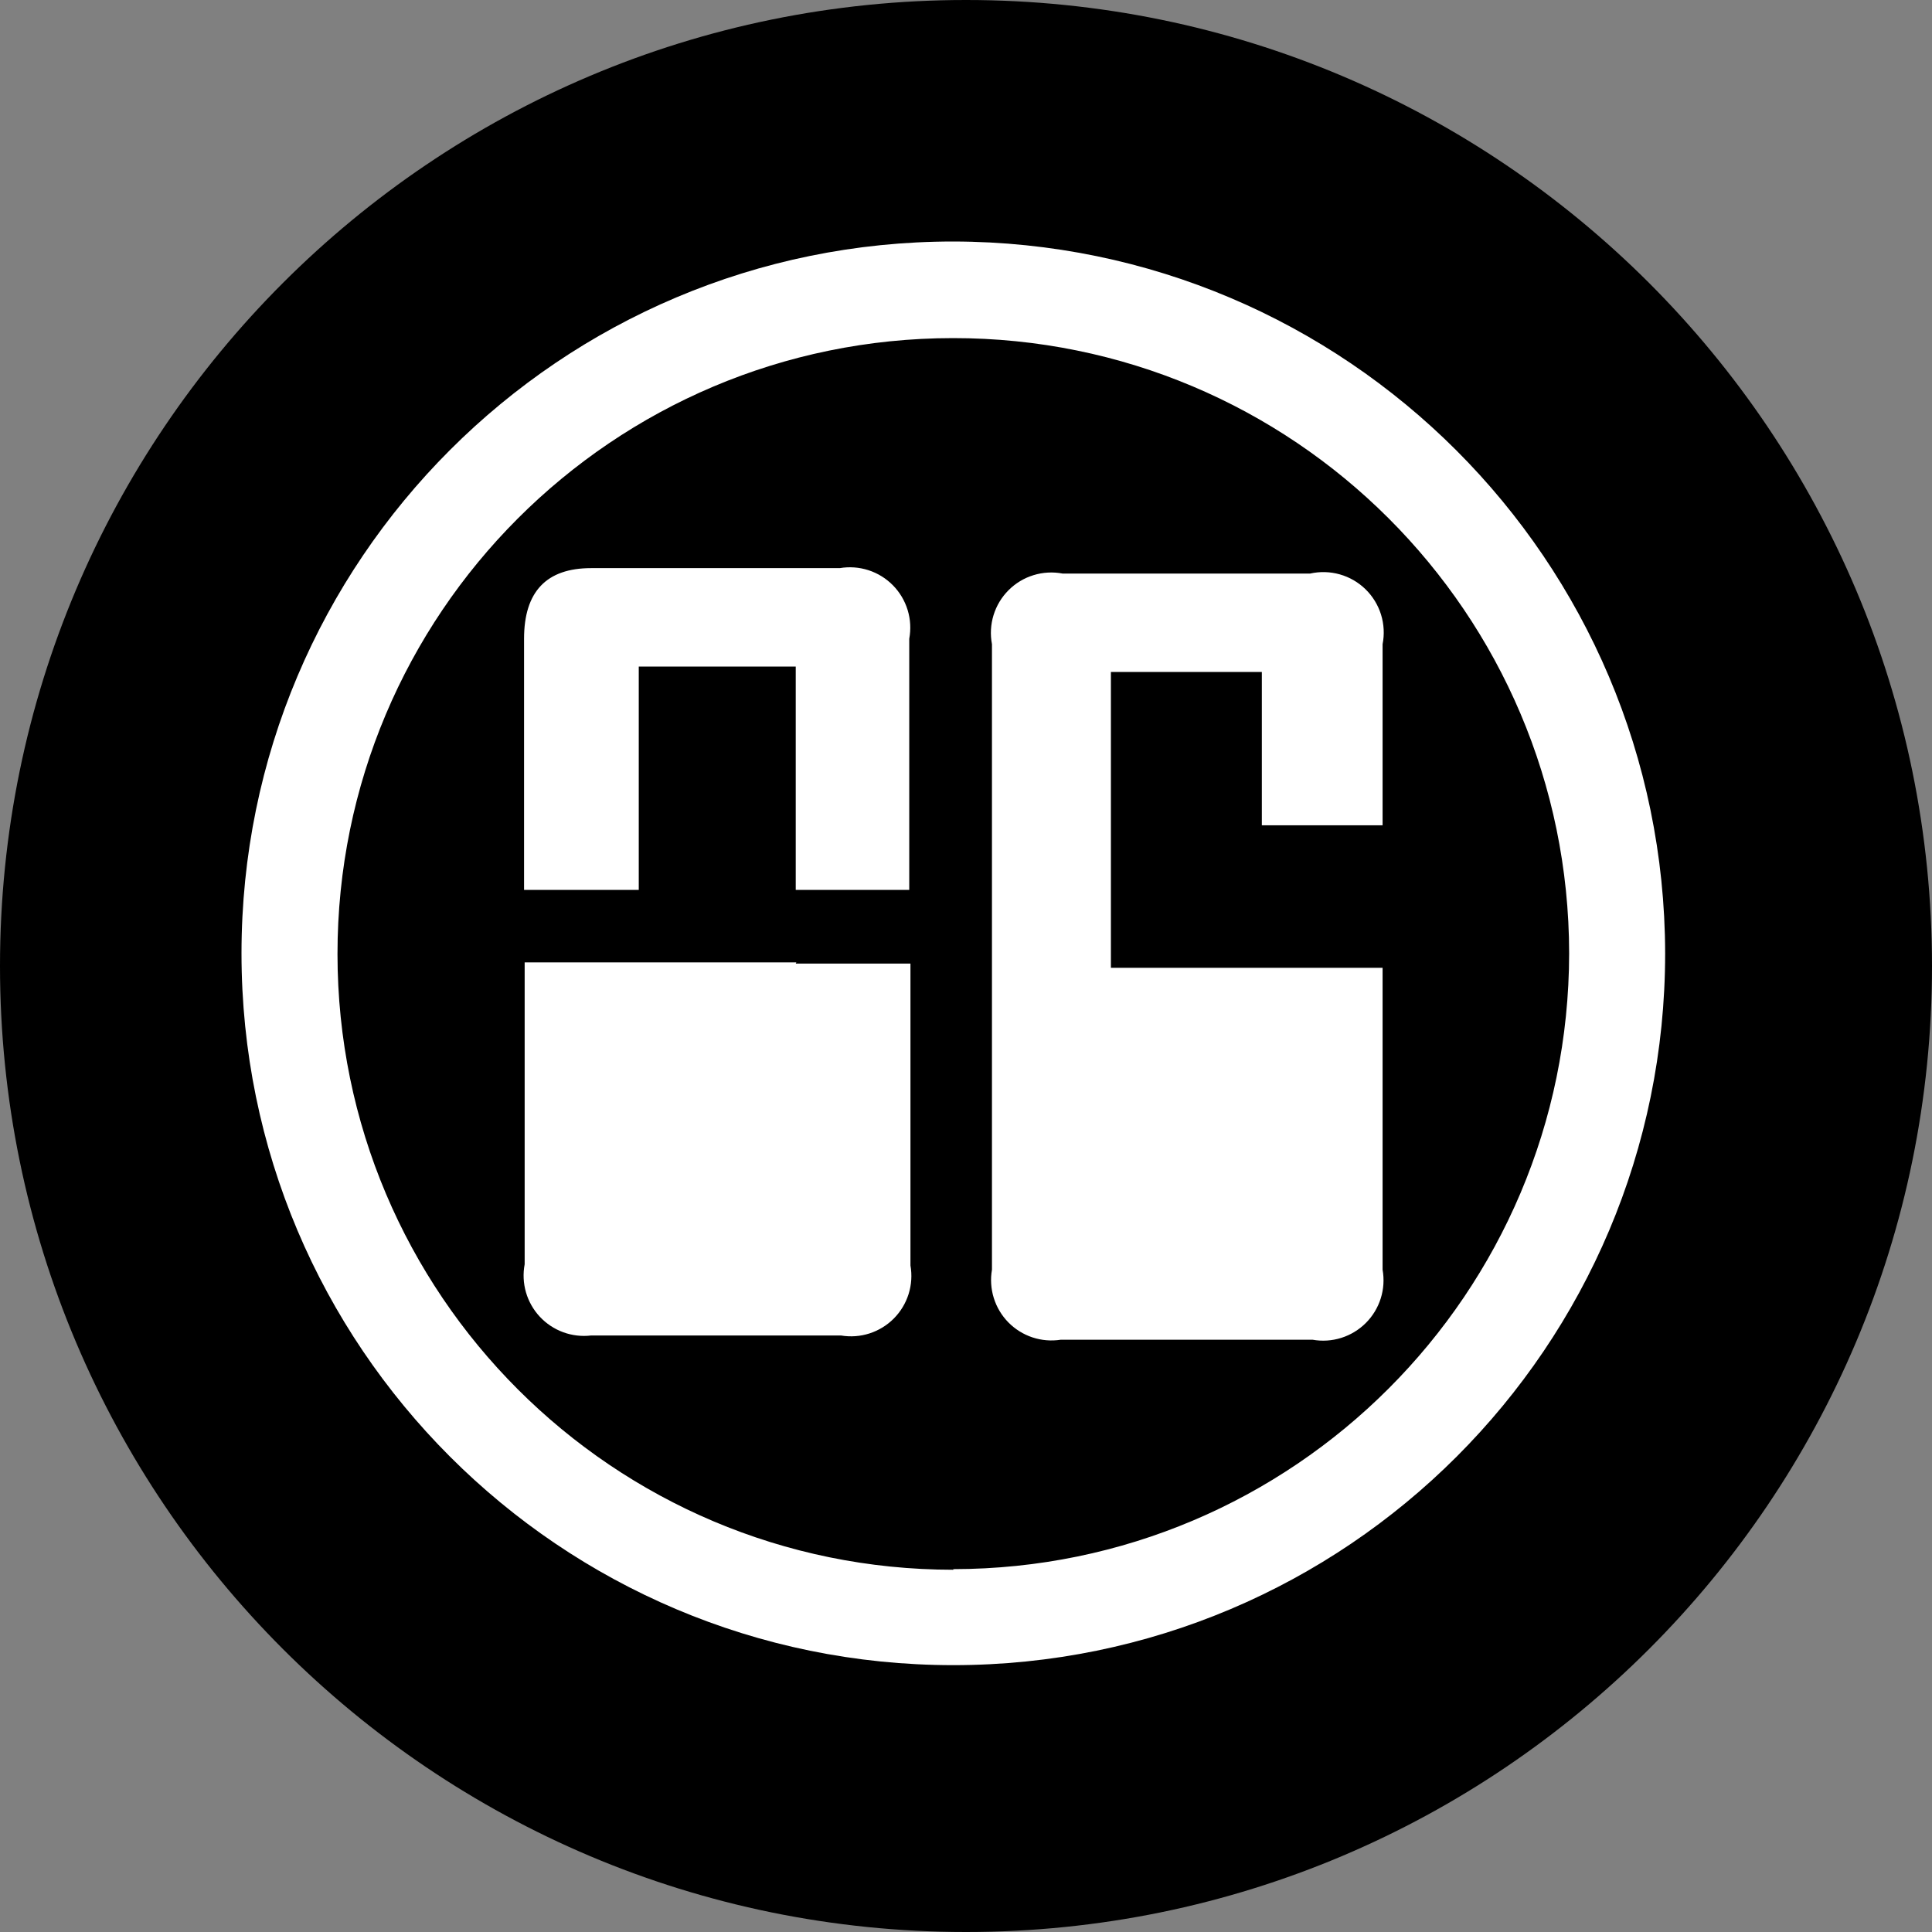<svg width="220" height="220" viewBox="0 0 220 220" fill="none" xmlns="http://www.w3.org/2000/svg">
<rect x="0" y="0" width="220" height="220" fill="#808080" stroke="none"/>
<g clip-path="url(#clip0_108_219)">
<path d="M110 220C170.751 220 220 170.751 220 110C220 49.249 170.751 0 110 0C49.249 0 0 49.249 0 110C0 170.751 49.249 220 110 220Z" fill="#98C23A" style="fill:#98C23A;fill:color(display-p3 0.596 0.761 0.228);fill-opacity:1;"/>
<path d="M108.556 27.5C63.793 27.5 27.5 63.793 27.5 108.556C27.5 153.319 63.793 189.613 108.556 189.613C153.319 189.613 189.613 153.319 189.613 108.556C189.537 63.821 153.292 27.576 108.556 27.5ZM108.556 178.75C69.836 178.75 38.445 147.366 38.431 108.646C38.417 69.926 69.788 38.521 108.508 38.5C147.228 38.472 178.64 69.836 178.681 108.556C178.64 147.269 147.269 178.64 108.556 178.681V178.75ZM72.737 101.338H59.675V72.737C59.675 67.375 62.219 64.694 67.306 64.694H95.631C96.723 64.509 97.844 64.59 98.897 64.931C99.951 65.272 100.907 65.863 101.683 66.653C102.459 67.443 103.033 68.408 103.356 69.468C103.679 70.527 103.741 71.649 103.538 72.737V101.338H90.612V75.9H72.737V101.338ZM90.612 109.725H103.675V144.1C103.866 145.184 103.794 146.297 103.466 147.347C103.137 148.397 102.562 149.353 101.787 150.135C101.012 150.916 100.061 151.5 99.014 151.838C97.967 152.175 96.854 152.257 95.769 152.075H67.306C66.234 152.202 65.146 152.075 64.132 151.703C63.118 151.331 62.205 150.726 61.469 149.936C60.732 149.146 60.192 148.193 59.892 147.155C59.593 146.117 59.542 145.024 59.744 143.963V109.587H90.681L90.612 109.725ZM144.237 110.206H157.438V144.581C157.632 145.672 157.56 146.793 157.228 147.849C156.896 148.906 156.314 149.866 155.531 150.649C154.748 151.432 153.787 152.015 152.73 152.347C151.674 152.679 150.553 152.751 149.463 152.556H120.794C119.714 152.726 118.609 152.635 117.571 152.292C116.533 151.949 115.592 151.363 114.825 150.583C114.059 149.803 113.49 148.852 113.165 147.808C112.84 146.765 112.768 145.658 112.956 144.581V73.356C112.746 72.254 112.808 71.118 113.137 70.045C113.467 68.973 114.054 67.997 114.848 67.204C115.641 66.41 116.616 65.823 117.689 65.494C118.761 65.164 119.898 65.102 121 65.312H149.188C150.304 65.062 151.466 65.094 152.567 65.406C153.668 65.717 154.674 66.299 155.493 67.098C156.312 67.897 156.919 68.888 157.259 69.981C157.598 71.073 157.66 72.234 157.438 73.356V93.981H143.688V76.519H126.5V110.206H144.237Z" fill="white" style="fill:white;fill-opacity:1;"/>
</g>
<defs>
<clipPath id="clip0_108_219">
<rect width="220" height="220" fill="white" style="fill:white;fill-opacity:1;"/>
</clipPath>
</defs>
</svg>
